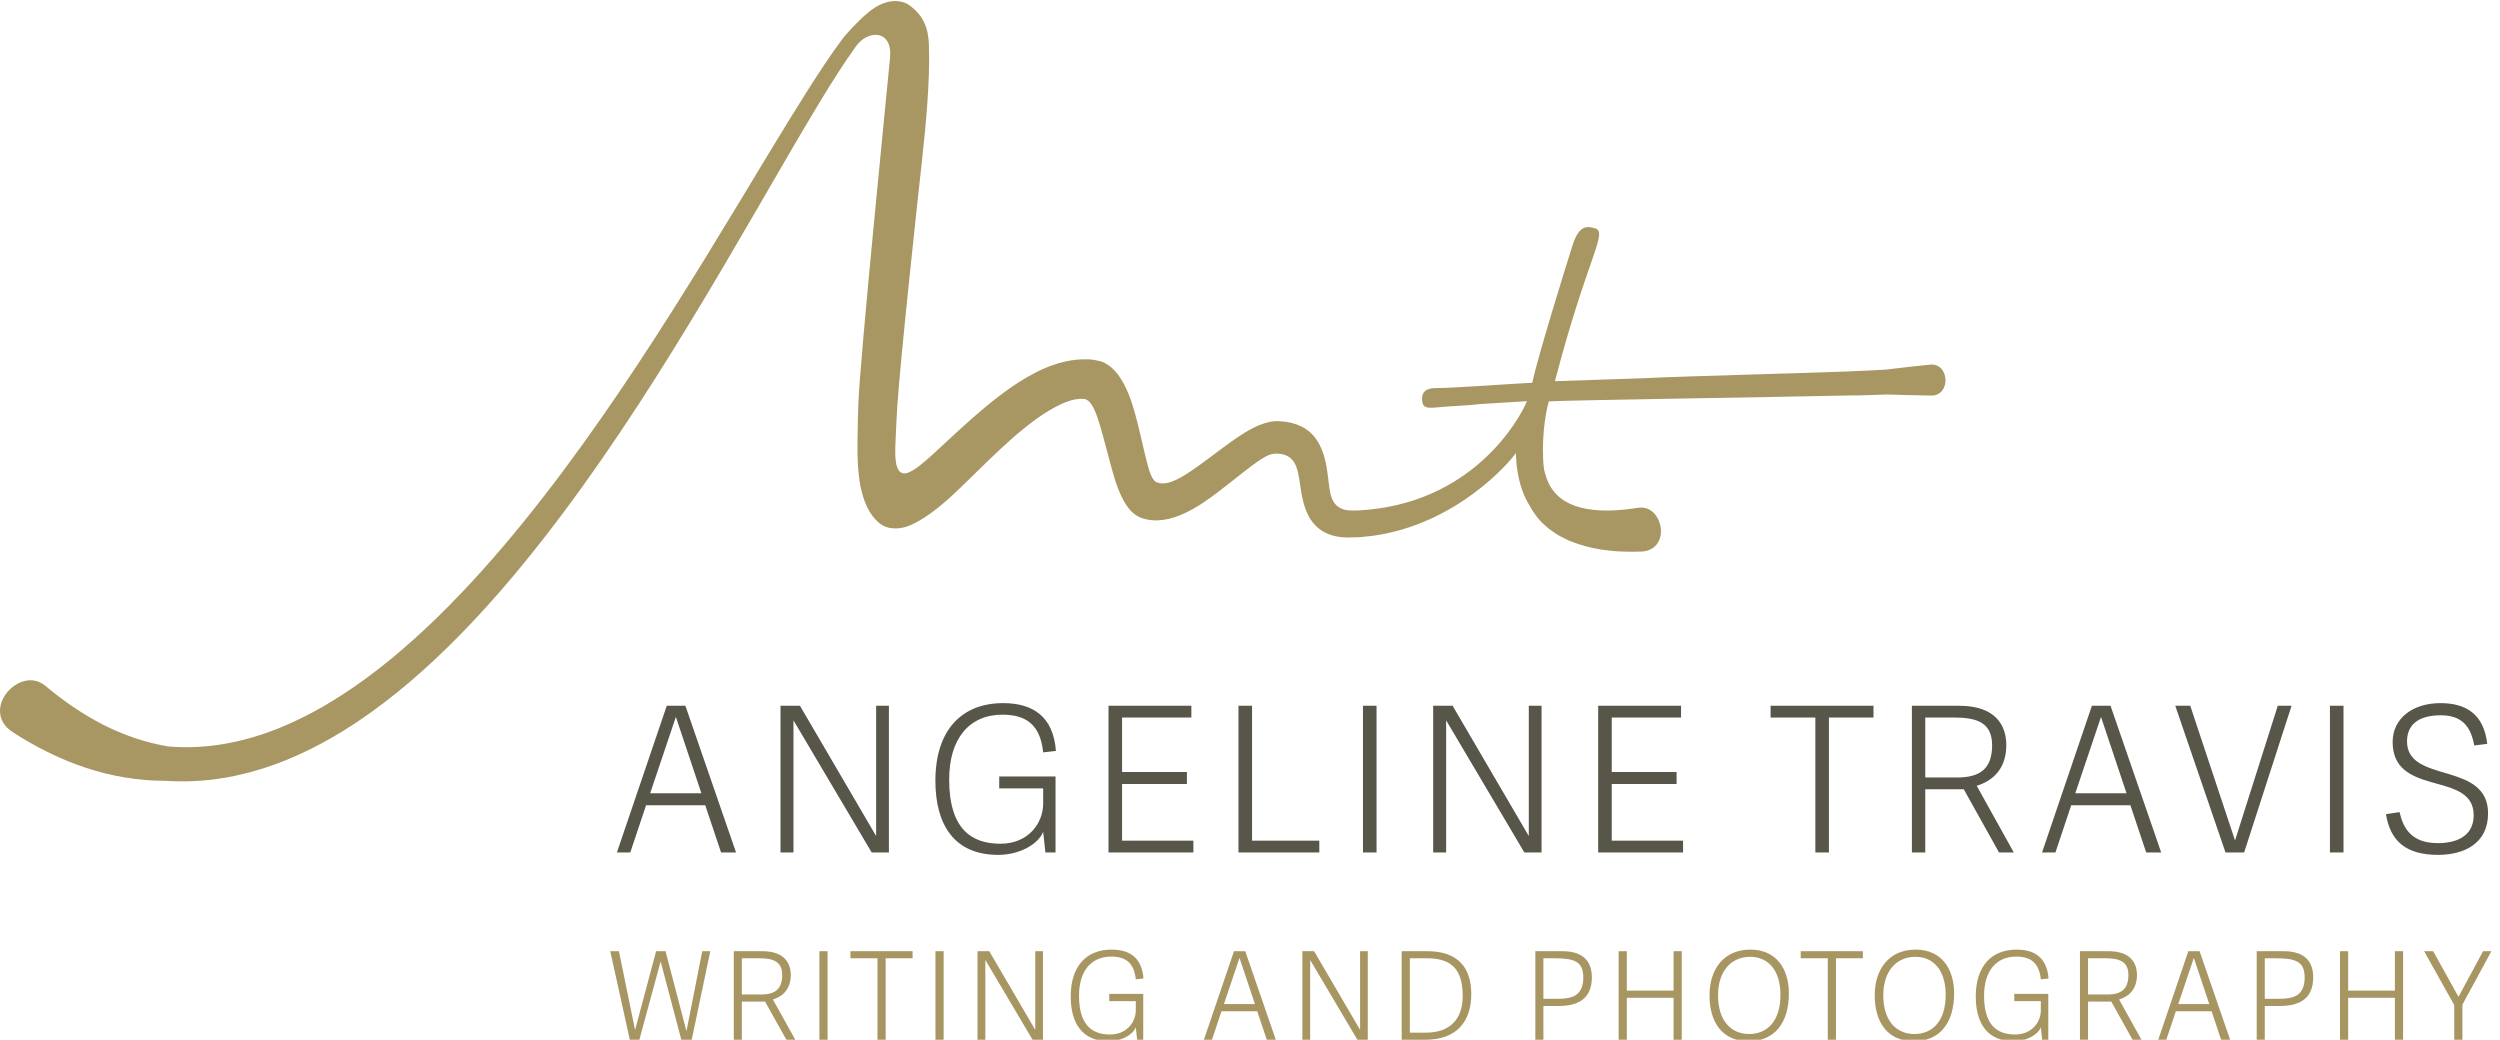 <?xml version="1.0" encoding="UTF-8"?>
<svg width="654px" height="272px" viewBox="0 0 654 272" version="1.1" xmlns="http://www.w3.org/2000/svg" xmlns:xlink="http://www.w3.org/1999/xlink">
    <title>logo-darker copy 2</title>
    <g id="logo-darker-copy-2" stroke="none" stroke-width="1" fill="none" fill-rule="evenodd">
        <g id="Logo" transform="translate(-0, 0.275)" fill="#A99763">
            <path d="M508.927,98.847 C508.782,96.797 507.402,94.851 504.859,95.113 C501.002,95.51 497.146,95.952 493.291,96.418 C491.64,96.504 489.987,96.59 488.335,96.677 C477.116,97.265 441.391,98.072 430.17,98.66 C423.067,98.929 413.874,99.176 406.772,99.445 C415.336,66.634 420.89,60.367 417.134,59.405 C415.266,58.926 413.12,58.444 411.403,63.814 C409.478,69.835 402.017,93.943 400.855,99.852 C397.086,99.995 379.728,101.287 375.853,101.238 C373.307,101.206 371.98,102.047 372.01,104.097 C372.007,104.13 372.004,104.161 372.007,104.193 C372.077,106.312 373.08,106.59 375.704,106.316 C379.56,105.913 383.5,105.891 387.355,105.42 C390.622,105.244 396.185,104.849 399.453,104.673 C397.362,109.702 384.965,131.758 355.197,133.264 L354.457,133.273 C353.474,133.302 352.483,133.273 351.542,133.007 C350.602,132.749 349.74,132.197 349.154,131.415 C348.554,130.639 348.236,129.691 348.018,128.752 C347.795,127.759 347.713,127.021 347.531,125.541 L347.4,124.446 L347.206,123.009 C347.07,122.054 346.905,121.101 346.679,120.173 C346.247,118.307 345.574,116.532 344.558,114.968 C343.558,113.399 342.119,112.104 340.437,111.28 C338.754,110.462 336.894,110.022 335.009,109.943 C333.116,109.743 331.254,110.228 329.482,110.918 C327.705,111.642 326.001,112.636 324.352,113.716 L323.321,114.411 L322.388,115.063 L320.571,116.374 C318.188,118.125 315.918,119.876 313.65,121.499 C312.518,122.315 311.39,123.081 310.265,123.801 L309.548,124.248 L308.977,124.577 C308.594,124.787 308.212,125 307.817,125.181 C306.277,125.909 304.512,126.522 302.846,125.968 C302.428,125.865 302.056,125.608 301.805,125.254 C301.533,124.919 301.336,124.53 301.155,124.14 C300.806,123.354 300.549,122.535 300.318,121.719 L299.997,120.494 L299.573,118.764 L298.592,114.585 C297.929,111.754 297.249,108.863 296.325,105.87 L295.885,104.528 L295.343,103.071 C294.958,102.113 294.556,101.154 294.065,100.26 C293.115,98.452 291.929,96.801 290.369,95.55 C289.567,94.964 288.685,94.426 287.717,94.184 C286.755,93.952 285.785,93.759 284.765,93.734 C282.737,93.651 280.671,93.837 278.628,94.301 C277.616,94.552 276.594,94.802 275.565,95.181 C274.758,95.47 273.952,95.766 273.194,96.11 C271.649,96.769 270.2,97.525 268.808,98.325 C266.015,99.922 263.478,101.72 261.049,103.578 C256.215,107.309 251.86,111.336 247.609,115.268 L244.448,118.188 L243.002,119.502 L242.118,120.274 C241.049,121.178 239.988,122.054 238.836,122.754 C238.258,123.095 237.653,123.403 236.996,123.528 C236.344,123.675 235.607,123.454 235.192,122.889 C234.397,121.74 234.314,120.291 234.218,118.977 C234.192,118.307 234.184,117.644 234.204,116.988 L234.297,114.571 C234.407,111.754 234.558,108.912 234.731,106.06 C235.434,94.644 240.147,51.064 241.23,41.376 C241.768,36.529 242.245,31.655 242.595,26.699 C242.931,21.725 243.185,16.743 242.998,11.286 C242.835,7.202 241.648,3.627 237.54,0.864 C236.884,0.422 233.685,-1.145 229.211,1.5 C229.058,1.59 228.914,1.688 228.766,1.784 C228.29,2.09 227.804,2.427 227.302,2.835 C227.257,2.875 227.199,2.927 227.15,2.97 C226.595,3.419 226.058,3.881 225.541,4.359 C225.035,4.832 224.567,5.331 224.085,5.821 C223.684,6.212 223.322,6.572 223.055,6.853 C223.055,6.854 223.055,6.855 223.056,6.855 C222.219,7.747 221.41,8.656 220.617,9.575 C217.184,14.173 214.106,18.93 211.066,23.704 C208.04,28.483 205.095,33.299 202.169,38.119 C196.321,47.761 190.538,57.418 184.643,66.997 C172.856,86.146 160.671,105.038 147.28,122.979 C140.584,131.942 133.589,140.665 126.152,148.95 C118.711,157.222 110.836,165.082 102.329,172.077 C93.829,179.049 84.661,185.187 74.792,189.442 C64.96,193.717 54.36,195.915 43.968,194.985 C37.966,193.979 32.242,191.996 26.905,189.268 C21.57,186.523 16.597,183.095 11.951,179.202 C8.617,176.384 4.474,177.811 1.946,180.747 C0.704,182.214 -0.072,184.065 0.005,185.949 C0.069,187.837 1.034,189.733 3.182,191.151 C9.084,195.019 15.504,198.253 22.28,200.526 C29.057,202.788 36.208,204.003 43.278,203.99 C49.323,204.386 55.413,203.959 61.282,202.719 C67.155,201.495 72.826,199.572 78.191,197.122 C88.95,192.234 98.55,185.489 107.314,178.027 C116.078,170.537 124.037,162.274 131.499,153.658 C138.955,145.029 145.9,136.021 152.517,126.81 C165.743,108.374 177.65,89.124 189.123,69.693 C194.86,59.976 200.473,50.2 206.133,40.474 C208.965,35.613 211.81,30.766 214.724,25.976 C217.647,21.196 220.612,16.436 223.842,11.948 C227.135,7.286 233.507,7.585 232.842,14.748 C232.028,23.504 224.933,93.826 224.536,105.476 C224.439,108.391 224.365,111.318 224.33,114.273 L224.314,117.162 C224.305,118.283 224.341,119.39 224.391,120.491 C224.463,122.705 224.719,124.836 225.079,126.868 C225.934,130.879 227.249,134.264 230.048,136.583 C232.459,138.579 235.947,138.081 238.042,137.174 C241.432,135.707 244.936,133.083 248.163,130.18 L249.37,129.078 L250.478,128.039 L252.193,126.396 L255.31,123.352 C259.421,119.328 263.46,115.403 267.678,111.96 C269.786,110.252 271.933,108.651 274.12,107.321 C275.211,106.653 276.311,106.042 277.408,105.539 C277.956,105.269 278.504,105.057 279.048,104.841 C279.372,104.715 279.74,104.583 280.12,104.474 C280.874,104.259 281.655,104.113 282.449,104.073 C282.846,104.05 283.246,104.058 283.643,104.098 C284.047,104.137 284.397,104.355 284.713,104.589 C285.315,105.111 285.736,105.805 286.098,106.514 C286.282,106.87 286.44,107.24 286.595,107.612 L286.817,108.176 L287.072,108.886 C287.922,111.387 288.649,114.101 289.376,116.87 L290.491,121.093 L291.178,123.549 C291.453,124.535 291.772,125.498 292.09,126.461 C292.758,128.366 293.549,130.19 294.587,131.754 C295.591,133.326 296.96,134.685 298.817,135.287 C302.482,136.516 306.419,135.637 309.987,133.945 C310.892,133.547 311.765,133.041 312.634,132.549 L313.92,131.77 L315.022,131.044 C316.304,130.173 317.539,129.28 318.725,128.376 C321.104,126.573 323.356,124.735 325.58,123.008 L327.24,121.74 L328.813,120.593 C329.558,120.066 330.328,119.559 331.151,119.135 C332.764,118.182 334.816,118.192 336.537,118.902 C337.398,119.274 338.124,119.932 338.591,120.746 C339.073,121.553 339.356,122.462 339.567,123.381 C339.674,123.841 339.758,124.309 339.836,124.779 L340.103,126.535 C340.306,127.912 340.622,130.048 341.165,131.819 C341.706,133.634 342.501,135.369 343.742,136.77 C344.953,138.196 346.606,139.209 348.385,139.745 C350.169,140.292 352.062,140.411 353.96,140.298 L355.378,140.261 C355.872,140.255 356.186,140.193 356.599,140.161 L358.931,139.921 C381.081,136.936 395.072,120.483 396.542,118.251 C396.635,121.439 397.069,124.69 398.183,127.89 C398.7,129.362 399.392,130.804 400.239,132.159 C401.3,134.12 402.704,135.97 404.462,137.418 C405.029,138.007 405.713,138.377 406.348,138.861 L407.328,139.541 C407.66,139.752 408.006,139.91 408.347,140.096 C409.032,140.45 409.724,140.816 410.424,141.148 L412.543,141.935 C418.259,143.893 423.968,144.199 429.422,144.017 C433.432,143.822 434.906,140.556 434.429,137.637 C433.948,134.678 431.766,132.011 428.423,132.575 C423.799,133.299 419.162,133.598 415.059,132.844 C410.939,132.116 407.505,130.331 405.45,126.766 C404.739,125.461 404.242,123.979 403.899,122.401 C403.113,115.502 404.199,107.94 405.179,104.723 C411.212,104.399 461.853,103.661 485.339,103.149 L485.339,103.183 C487.641,103.12 489.701,103.061 491.468,103.004 C491.484,103.003 491.501,103.003 491.516,103.003 L491.516,103.002 C492.255,102.978 492.957,102.955 493.58,102.932 C497.46,103.054 501.337,103.151 505.212,103.206 C507.844,103.242 509.051,101.047 508.937,98.931 C508.936,98.902 508.931,98.875 508.927,98.847" id="Fill-42"></path>
        </g>
        <path d="M164.883,223 L169.017,210.651 L184.493,210.651 L188.627,223 L192.549,223 L179.299,184.628 L174.423,184.628 L161.385,223 L164.883,223 Z M183.486,207.524 L170.077,207.524 L176.808,187.543 L183.486,207.524 Z M207.573,223 L207.573,188.444 L228.031,223 L232.536,223 L232.536,184.628 L229.197,184.628 L229.197,218.707 L209.269,184.628 L204.181,184.628 L204.181,223 L207.573,223 Z M261.129,223.636 C266.747,223.636 271.623,220.827 272.895,217.594 L273.478,223 L276.128,223 L276.128,203.125 L261.394,203.125 L261.394,206.252 L272.895,206.252 L272.895,210.227 C272.895,215.103 269.238,220.721 261.712,220.721 C254.398,220.721 248.303,217.117 248.303,203.92 C248.303,193.161 253.603,186.96 262.242,186.96 C268.443,186.96 272.153,189.61 272.895,196.818 L276.234,196.447 C275.545,187.49 270.298,183.939 262.401,183.939 C251.642,183.939 244.699,190.935 244.699,204.238 C244.699,215.686 249.575,223.636 261.129,223.636 Z M312.193,223 L312.193,219.926 L293.537,219.926 L293.537,205.086 L310.497,205.086 L310.497,201.959 L293.537,201.959 L293.537,187.702 L311.663,187.702 L311.663,184.628 L289.986,184.628 L289.986,223 L312.193,223 Z M345.132,223 L345.132,219.926 L327.536,219.926 L327.536,184.628 L323.985,184.628 L323.985,223 L345.132,223 Z M360.103,223 L360.103,184.628 L356.552,184.628 L356.552,223 L360.103,223 Z M378.308,223 L378.308,188.444 L398.766,223 L403.271,223 L403.271,184.628 L399.932,184.628 L399.932,218.707 L380.004,184.628 L374.916,184.628 L374.916,223 L378.308,223 Z M440.29,223 L440.29,219.926 L421.634,219.926 L421.634,205.086 L438.594,205.086 L438.594,201.959 L421.634,201.959 L421.634,187.702 L439.76,187.702 L439.76,184.628 L418.083,184.628 L418.083,223 L440.29,223 Z M478.448,223 L478.448,187.702 L490.108,187.702 L490.108,184.628 L463.184,184.628 L463.184,187.702 L474.897,187.702 L474.897,223 L478.448,223 Z M503.649,223 L503.649,206.464 L513.719,206.464 L522.941,223 L526.81,223 L517.111,205.563 C521.775,204.132 524.849,200.687 524.849,194.91 C524.849,189.822 522.093,184.628 512.553,184.628 L500.151,184.628 L500.151,223 L503.649,223 Z M511.97,203.39 L503.649,203.39 L503.649,187.702 L511.175,187.702 C517.164,187.702 521.139,189.027 521.139,194.963 C521.139,201.482 517.535,203.39 511.97,203.39 Z M537.7,223 L541.834,210.651 L557.31,210.651 L561.444,223 L565.366,223 L552.116,184.628 L547.24,184.628 L534.202,223 L537.7,223 Z M556.303,207.524 L542.894,207.524 L549.625,187.543 L556.303,207.524 Z M587.068,223 L599.47,184.628 L595.866,184.628 L584.683,219.873 L572.97,184.628 L569.048,184.628 L582.192,223 L587.068,223 Z M613.064,223 L613.064,184.628 L609.513,184.628 L609.513,223 L613.064,223 Z M637.787,223.636 C644.677,223.636 650.878,220.615 650.878,212.771 C650.878,206.184 645.982,204.134 640.862,202.568 L640.332,202.407 C640.244,202.381 640.155,202.354 640.067,202.328 L639.536,202.171 L639.536,202.171 C634.501,200.687 629.678,199.256 629.678,193.956 C629.678,190.14 631.957,187.119 638.582,187.119 C645.048,187.119 646.532,191.306 647.274,195.016 L650.666,194.592 C649.765,186.801 645.101,183.939 638.423,183.939 C631.162,183.939 625.915,187.914 625.915,194.115 C625.915,201.043 630.762,203.079 635.819,204.546 L636.334,204.693 C636.677,204.79 637.021,204.885 637.363,204.98 C642.345,206.358 647.115,207.736 647.115,213.248 C647.115,219.025 642.186,220.562 637.787,220.562 C630.844,220.562 628.724,216.746 627.717,212.453 L624.166,212.983 C625.279,219.926 629.307,223.636 637.787,223.636 Z" id="ANGELINETRAVIS" fill="#575649" fill-rule="nonzero"></path>
        <path d="M167.256,272 L172.824,251.52 L178.232,272 L180.952,272 L185.816,248.832 L183.704,248.832 L179.576,269.76 L174.104,248.832 L171.64,248.832 L166.136,269.44 L161.912,248.832 L159.64,248.832 L164.76,272 L167.256,272 Z M194.068,272 L194.068,262.016 L200.148,262.016 L205.716,272 L208.052,272 L202.196,261.472 C205.012,260.608 206.868,258.528 206.868,255.04 C206.868,251.968 205.204,248.832 199.444,248.832 L191.956,248.832 L191.956,272 L194.068,272 Z M199.092,260.16 L194.068,260.16 L194.068,250.688 L198.612,250.688 C202.228,250.688 204.628,251.488 204.628,255.072 C204.628,259.008 202.452,260.16 199.092,260.16 Z M216.497,272 L216.497,248.832 L214.353,248.832 L214.353,272 L216.497,272 Z M231.693,272 L231.693,250.688 L238.733,250.688 L238.733,248.832 L222.477,248.832 L222.477,250.688 L229.549,250.688 L229.549,272 L231.693,272 Z M246.857,272 L246.857,248.832 L244.713,248.832 L244.713,272 L246.857,272 Z M257.766,272 L257.766,251.136 L270.118,272 L272.838,272 L272.838,248.832 L270.822,248.832 L270.822,269.408 L258.79,248.832 L255.718,248.832 L255.718,272 L257.766,272 Z M290.018,272.384 C293.41,272.384 296.354,270.688 297.122,268.736 L297.474,272 L299.074,272 L299.074,260 L290.178,260 L290.178,261.888 L297.122,261.888 L297.122,264.288 C297.122,267.232 294.914,270.624 290.37,270.624 C285.954,270.624 282.274,268.448 282.274,260.48 C282.274,253.984 285.474,250.24 290.69,250.24 C294.434,250.24 296.674,251.84 297.122,256.192 L299.138,255.968 C298.722,250.56 295.554,248.416 290.786,248.416 C284.29,248.416 280.098,252.64 280.098,260.672 C280.098,267.584 283.042,272.384 290.018,272.384 Z M317.051,272 L319.547,264.544 L328.891,264.544 L331.387,272 L333.755,272 L325.755,248.832 L322.811,248.832 L314.939,272 L317.051,272 Z M328.283,262.656 L320.187,262.656 L324.251,250.592 L328.283,262.656 Z M342.743,272 L342.743,251.136 L355.095,272 L357.815,272 L357.815,248.832 L355.799,248.832 L355.799,269.408 L343.767,248.832 L340.695,248.832 L340.695,272 L342.743,272 Z M372.852,272 C381.14,272 384.884,267.168 384.884,260.064 C384.884,253.152 381.428,248.832 373.396,248.832 L366.676,248.832 L366.676,272 L372.852,272 Z M373.012,270.144 L368.82,270.144 L368.82,250.688 L373.204,250.688 C379.06,250.688 382.644,252.896 382.644,260.544 C382.644,266.624 379.316,270.144 373.012,270.144 Z M403.756,272 L403.756,263.168 L407.66,263.168 C413.068,263.168 416.428,261.12 416.428,255.648 C416.428,251.968 414.636,248.832 408.716,248.832 L401.644,248.832 L401.644,272 L403.756,272 Z M407.808,261.279 L403.756,261.28 L403.756,250.688 L406.636,250.688 C411.788,250.688 414.188,251.488 414.188,255.712 C414.188,260.388 411.387,261.248 407.808,261.279 Z M425.577,272 L425.577,261.024 L437.801,261.024 L437.801,272 L439.945,272 L439.945,248.832 L437.801,248.832 L437.801,259.136 L425.577,259.136 L425.577,248.832 L423.433,248.832 L423.433,272 L425.577,272 Z M457.445,272.384 C464.325,272.384 467.973,267.456 467.973,259.904 C467.973,253.472 464.709,248.416 457.893,248.416 C451.013,248.416 447.205,253.472 447.205,260.384 C447.205,267.328 450.469,272.384 457.445,272.384 Z M457.573,270.496 C452.773,270.496 449.445,266.944 449.445,260.384 C449.445,253.856 453.029,250.304 457.829,250.304 C462.565,250.304 465.765,253.824 465.765,260.224 C465.765,267.104 462.341,270.496 457.573,270.496 Z M480.289,272 L480.289,250.688 L487.329,250.688 L487.329,248.832 L471.073,248.832 L471.073,250.688 L478.145,250.688 L478.145,272 L480.289,272 Z M500.67,272.384 C507.55,272.384 511.198,267.456 511.198,259.904 C511.198,253.472 507.934,248.416 501.118,248.416 C494.238,248.416 490.43,253.472 490.43,260.384 C490.43,267.328 493.694,272.384 500.67,272.384 Z M500.798,270.496 C495.998,270.496 492.67,266.944 492.67,260.384 C492.67,253.856 496.254,250.304 501.054,250.304 C505.79,250.304 508.99,253.824 508.99,260.224 C508.99,267.104 505.566,270.496 500.798,270.496 Z M526.778,272.384 C530.17,272.384 533.114,270.688 533.882,268.736 L534.234,272 L535.834,272 L535.834,260 L526.938,260 L526.938,261.888 L533.882,261.888 L533.882,264.288 C533.882,267.232 531.674,270.624 527.13,270.624 C522.714,270.624 519.034,268.448 519.034,260.48 C519.034,253.984 522.234,250.24 527.45,250.24 C531.194,250.24 533.434,251.84 533.882,256.192 L535.898,255.968 C535.482,250.56 532.314,248.416 527.546,248.416 C521.05,248.416 516.858,252.64 516.858,260.672 C516.858,267.584 519.802,272.384 526.778,272.384 Z M546.23,272 L546.23,262.016 L552.31,262.016 L557.878,272 L560.214,272 L554.358,261.472 C557.174,260.608 559.03,258.528 559.03,255.04 C559.03,251.968 557.366,248.832 551.606,248.832 L544.118,248.832 L544.118,272 L546.23,272 Z M551.254,260.16 L546.23,260.16 L546.23,250.688 L550.774,250.688 C554.39,250.688 556.79,251.488 556.79,255.072 C556.79,259.008 554.614,260.16 551.254,260.16 Z M566.707,272 L569.203,264.544 L578.547,264.544 L581.043,272 L583.411,272 L575.411,248.832 L572.467,248.832 L564.595,272 L566.707,272 Z M577.939,262.656 L569.843,262.656 L573.907,250.592 L577.939,262.656 Z M592.463,272 L592.463,263.168 L596.367,263.168 C601.775,263.168 605.135,261.12 605.135,255.648 C605.135,251.968 603.343,248.832 597.423,248.832 L590.351,248.832 L590.351,272 L592.463,272 Z M596.514,261.279 L592.463,261.28 L592.463,250.688 L595.343,250.688 C600.495,250.688 602.895,251.488 602.895,255.712 C602.895,260.388 600.094,261.248 596.514,261.279 L596.514,261.279 Z M614.283,272 L614.283,261.024 L626.507,261.024 L626.507,272 L628.651,272 L628.651,248.832 L626.507,248.832 L626.507,259.136 L614.283,259.136 L614.283,248.832 L612.139,248.832 L612.139,272 L614.283,272 Z M644.168,272 L644.168,262.816 L651.752,248.832 L649.576,248.832 L643.144,260.768 L636.52,248.832 L634.152,248.832 L642.024,262.912 L642.024,272 L644.168,272 Z" id="WRITINGANDPHOTOGRAPHY" fill="#A89662" fill-rule="nonzero"></path>
    </g>
</svg>